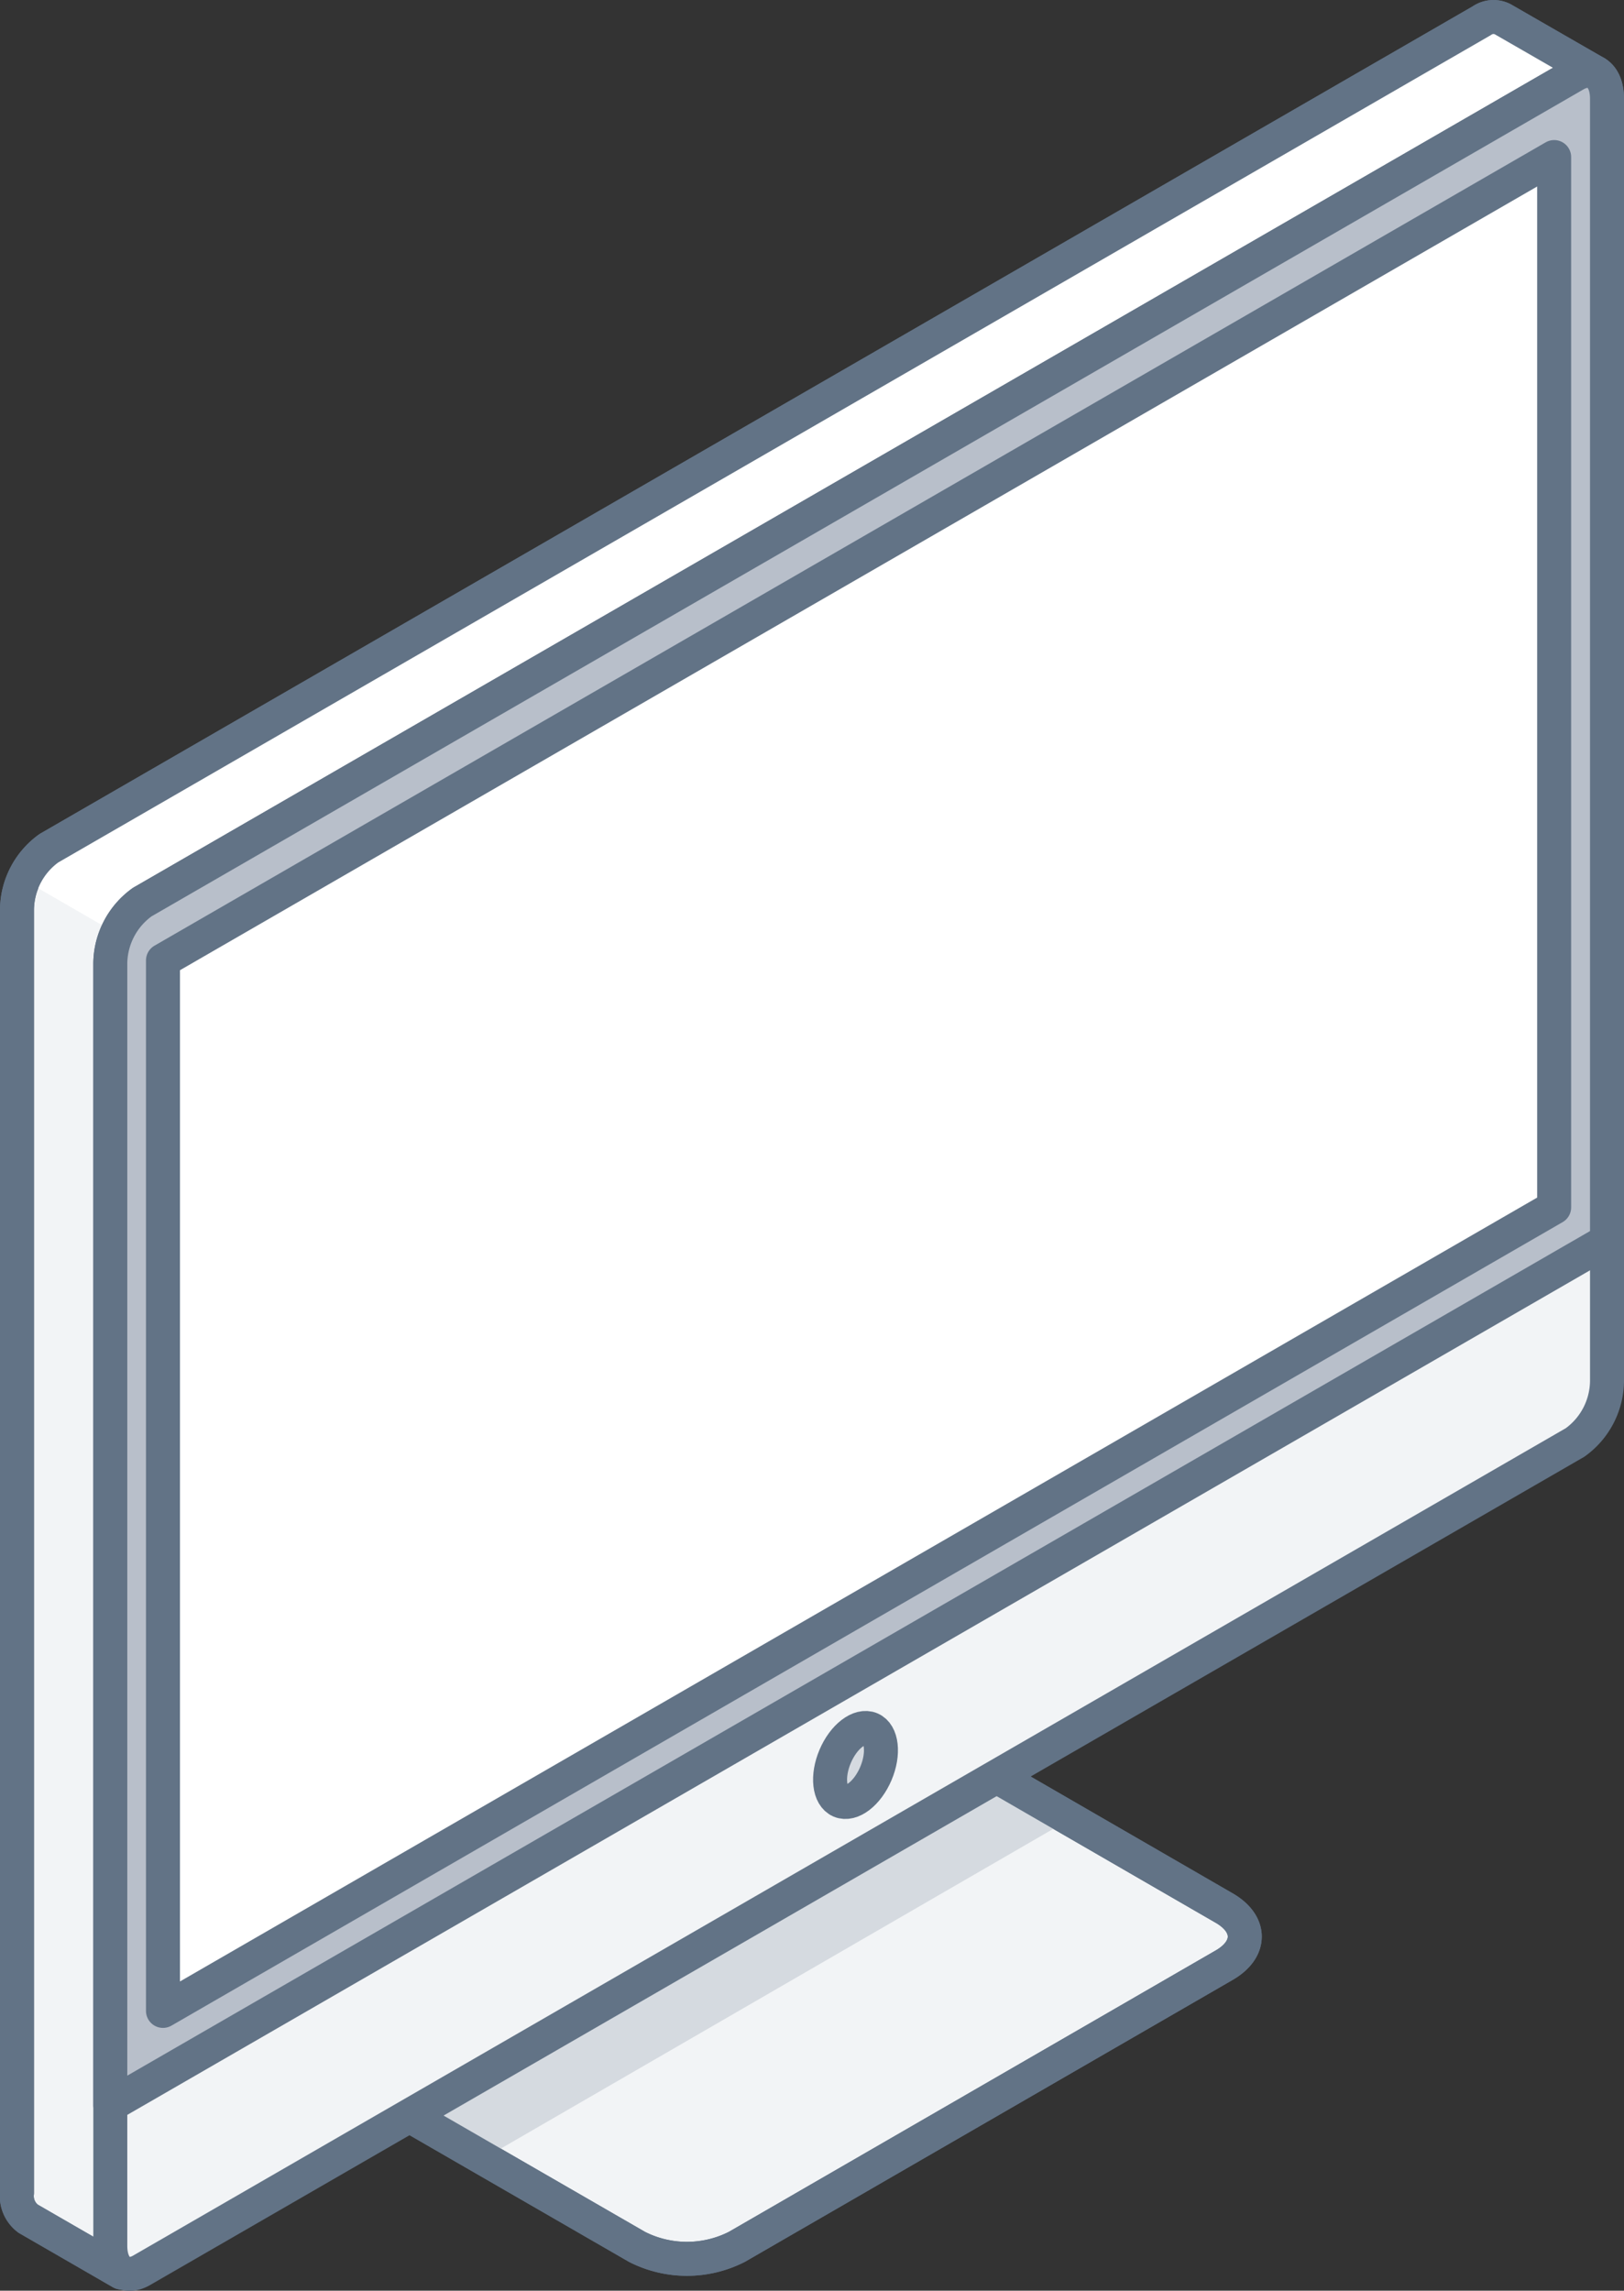 <svg xmlns="http://www.w3.org/2000/svg" width="95.56" height="134.76" viewBox="0 0 95.56 134.76"><rect x="0" y="0" width="95.56" height="134.76" fill="#333333" stroke="none"/><defs><style>.cls-1{fill:#f2f4f6;}.cls-1,.cls-3,.cls-5,.cls-6,.cls-7{stroke:#627386;stroke-linecap:round;stroke-linejoin:round;stroke-width:2px;}.cls-2,.cls-6{fill:#d5dae0;}.cls-3{fill:none;}.cls-4,.cls-7{fill:#fff;}.cls-5{fill:#b8bfca;}</style></defs><title>monitor_01</title><g id="Layer_2" data-name="Layer 2"><g id="Layer_1-2" data-name="Layer 1"><path class="cls-1" d="M72,115.63,43.36,132.18a6.48,6.48,0,0,1-5.88,0L6.78,114.46c-1.63-.94-1.63-2.46,0-3.4L35.45,94.51a6.5,6.5,0,0,1,5.89,0L72,112.23C73.66,113.17,73.66,114.69,72,115.63Z"/><path class="cls-2" d="M63,107,41.34,94.51a6.5,6.5,0,0,0-5.89,0L6.78,111.06c-1.63.94-1.63,2.46,0,3.4L28.43,127Z"/><path class="cls-3" d="M72,115.63,43.36,132.18a6.48,6.48,0,0,1-5.88,0L6.78,114.46c-1.63-.94-1.63-2.46,0-3.4L35.45,94.51a6.5,6.5,0,0,1,5.89,0L72,112.23C73.66,113.17,73.66,114.69,72,115.63Z"/><path class="cls-1" d="M93.91,4.29,88.42,1.13h0a1.2,1.2,0,0,0-1.23.09L2.88,49.9A4.5,4.5,0,0,0,1,53.49V129a1.66,1.66,0,0,0,.65,1.52h0l5.49,3.17,7.39-12.5L85,80.44a4.5,4.5,0,0,0,1.88-3.59V13.57Z"/><path class="cls-4" d="M88.42,1.13h0a1.2,1.2,0,0,0-1.23.09L2.88,49.9a4,4,0,0,0-1.49,1.86L68,90.24l17-9.8a4.5,4.5,0,0,0,1.88-3.59V13.57l7-9.28Z"/><path class="cls-3" d="M93.91,4.29,88.42,1.13h0a1.2,1.2,0,0,0-1.23.09L2.88,49.9A4.5,4.5,0,0,0,1,53.49V129a1.66,1.66,0,0,0,.65,1.52h0l5.49,3.17,7.39-12.5L85,80.44a4.5,4.5,0,0,0,1.88-3.59V13.57Z"/><path class="cls-1" d="M92.68,84.86,8.37,133.54c-1,.6-1.88,0-1.88-1.42V56.66a4.5,4.5,0,0,1,1.88-3.59L92.68,4.39c1-.59,1.88,0,1.88,1.42V81.27A4.5,4.5,0,0,1,92.68,84.86Z"/><path class="cls-5" d="M92.68,4.39,8.37,53.07a4.5,4.5,0,0,0-1.88,3.59v67.18L94.56,73V5.81C94.56,4.43,93.72,3.8,92.68,4.39Z"/><ellipse class="cls-6" cx="50.34" cy="103.83" rx="2.3" ry="1.3" transform="translate(-64.91 109.5) rotate(-66.95)"/><polygon class="cls-7" points="91.45 71.03 9.59 118.3 9.59 56.5 91.45 9.24 91.45 71.03"/></g></g></svg>
